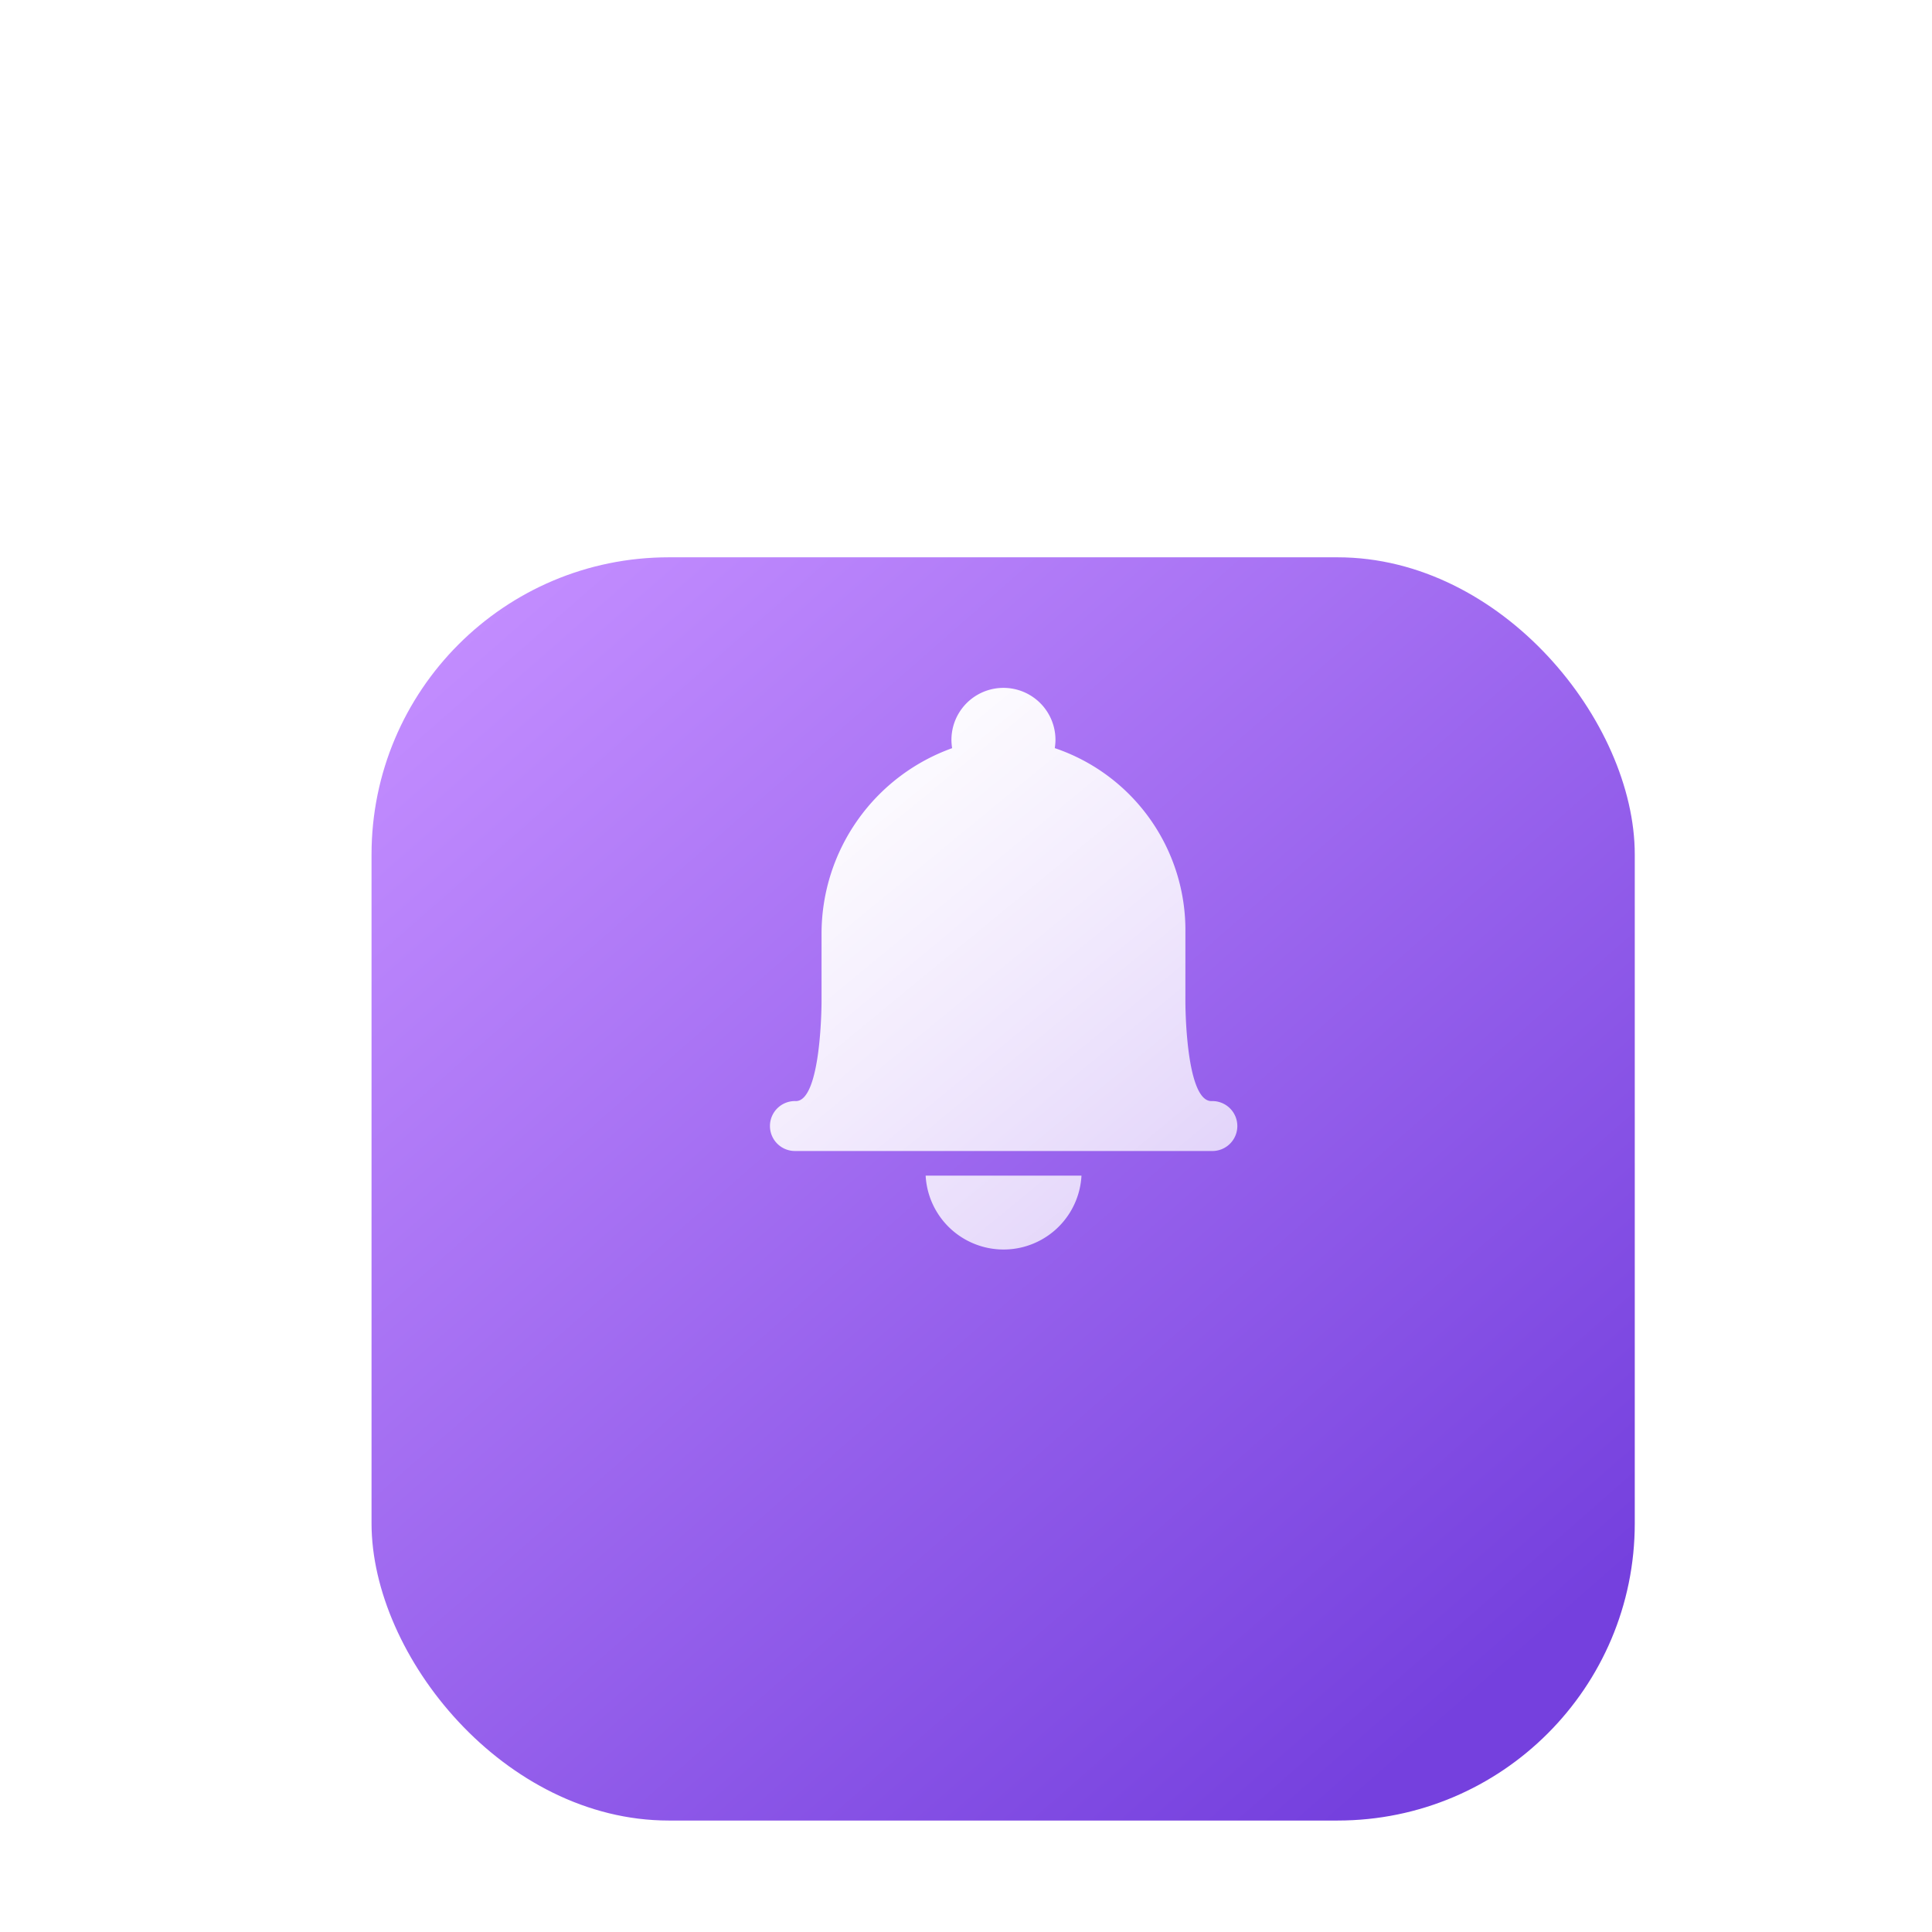 <svg xmlns="http://www.w3.org/2000/svg" xmlns:xlink="http://www.w3.org/1999/xlink" width="52" height="52" viewBox="0 0 52 52">
  <defs>
    <linearGradient id="linear-gradient" x1="0.897" y1="0.883" x2="0.123" gradientUnits="objectBoundingBox">
      <stop offset="0" stop-color="#7540de"/>
      <stop offset="1" stop-color="#c38dff"/>
    </linearGradient>
    <filter id="Rectangle_12" x="0" y="0" width="52" height="52" filterUnits="userSpaceOnUse">
      <feOffset dy="6" input="SourceAlpha"/>
      <feGaussianBlur stdDeviation="5" result="blur"/>
      <feFlood flood-opacity="0.102"/>
      <feComposite operator="in" in2="blur"/>
      <feComposite in="SourceGraphic"/>
    </filter>
    <linearGradient id="linear-gradient-2" x1="0.223" x2="0.909" y2="1" gradientUnits="objectBoundingBox">
      <stop offset="0" stop-color="#fff"/>
      <stop offset="1" stop-color="#fff" stop-opacity="0.71"/>
    </linearGradient>
  </defs>
  <g id="Group_12605" data-name="Group 12605" transform="translate(-251 -47)">
    <g id="Group_7039" data-name="Group 7039" transform="translate(261 56)">
      <g transform="matrix(1, 0, 0, 1, -15, -9)" filter="url(#Rectangle_12)">
        <rect id="Rectangle_12-2" data-name="Rectangle 12" width="34" height="34" rx="8" transform="translate(15 9)" fill="url(#linear-gradient)"/>
      </g>
    </g>
    <g id="Group_7896" data-name="Group 7896" transform="translate(270 65)">
      <rect id="Rectangle_2337" data-name="Rectangle 2337" width="16" height="16" rx="5" transform="translate(0)" fill="none"/>
      <path id="bell" d="M92.43,1.343a1.4,1.4,0,0,0-2.8,0,1.433,1.433,0,0,0,.019.223,5.308,5.308,0,0,0-3.515,4.971V8.384s0,2.659-.683,2.681a.672.672,0,1,0-.019,1.343H96.627a.672.672,0,1,0,0-1.343c-.7,0-.7-2.663-.7-2.663V6.54a5.171,5.171,0,0,0-3.515-4.975C92.422,1.49,92.43,1.414,92.43,1.343Zm.7,11.729a2.1,2.1,0,0,1-4.194,0Z" transform="translate(-83.022 0.571)" fill="url(#linear-gradient-2)"/>
    </g>
  </g>
</svg>
